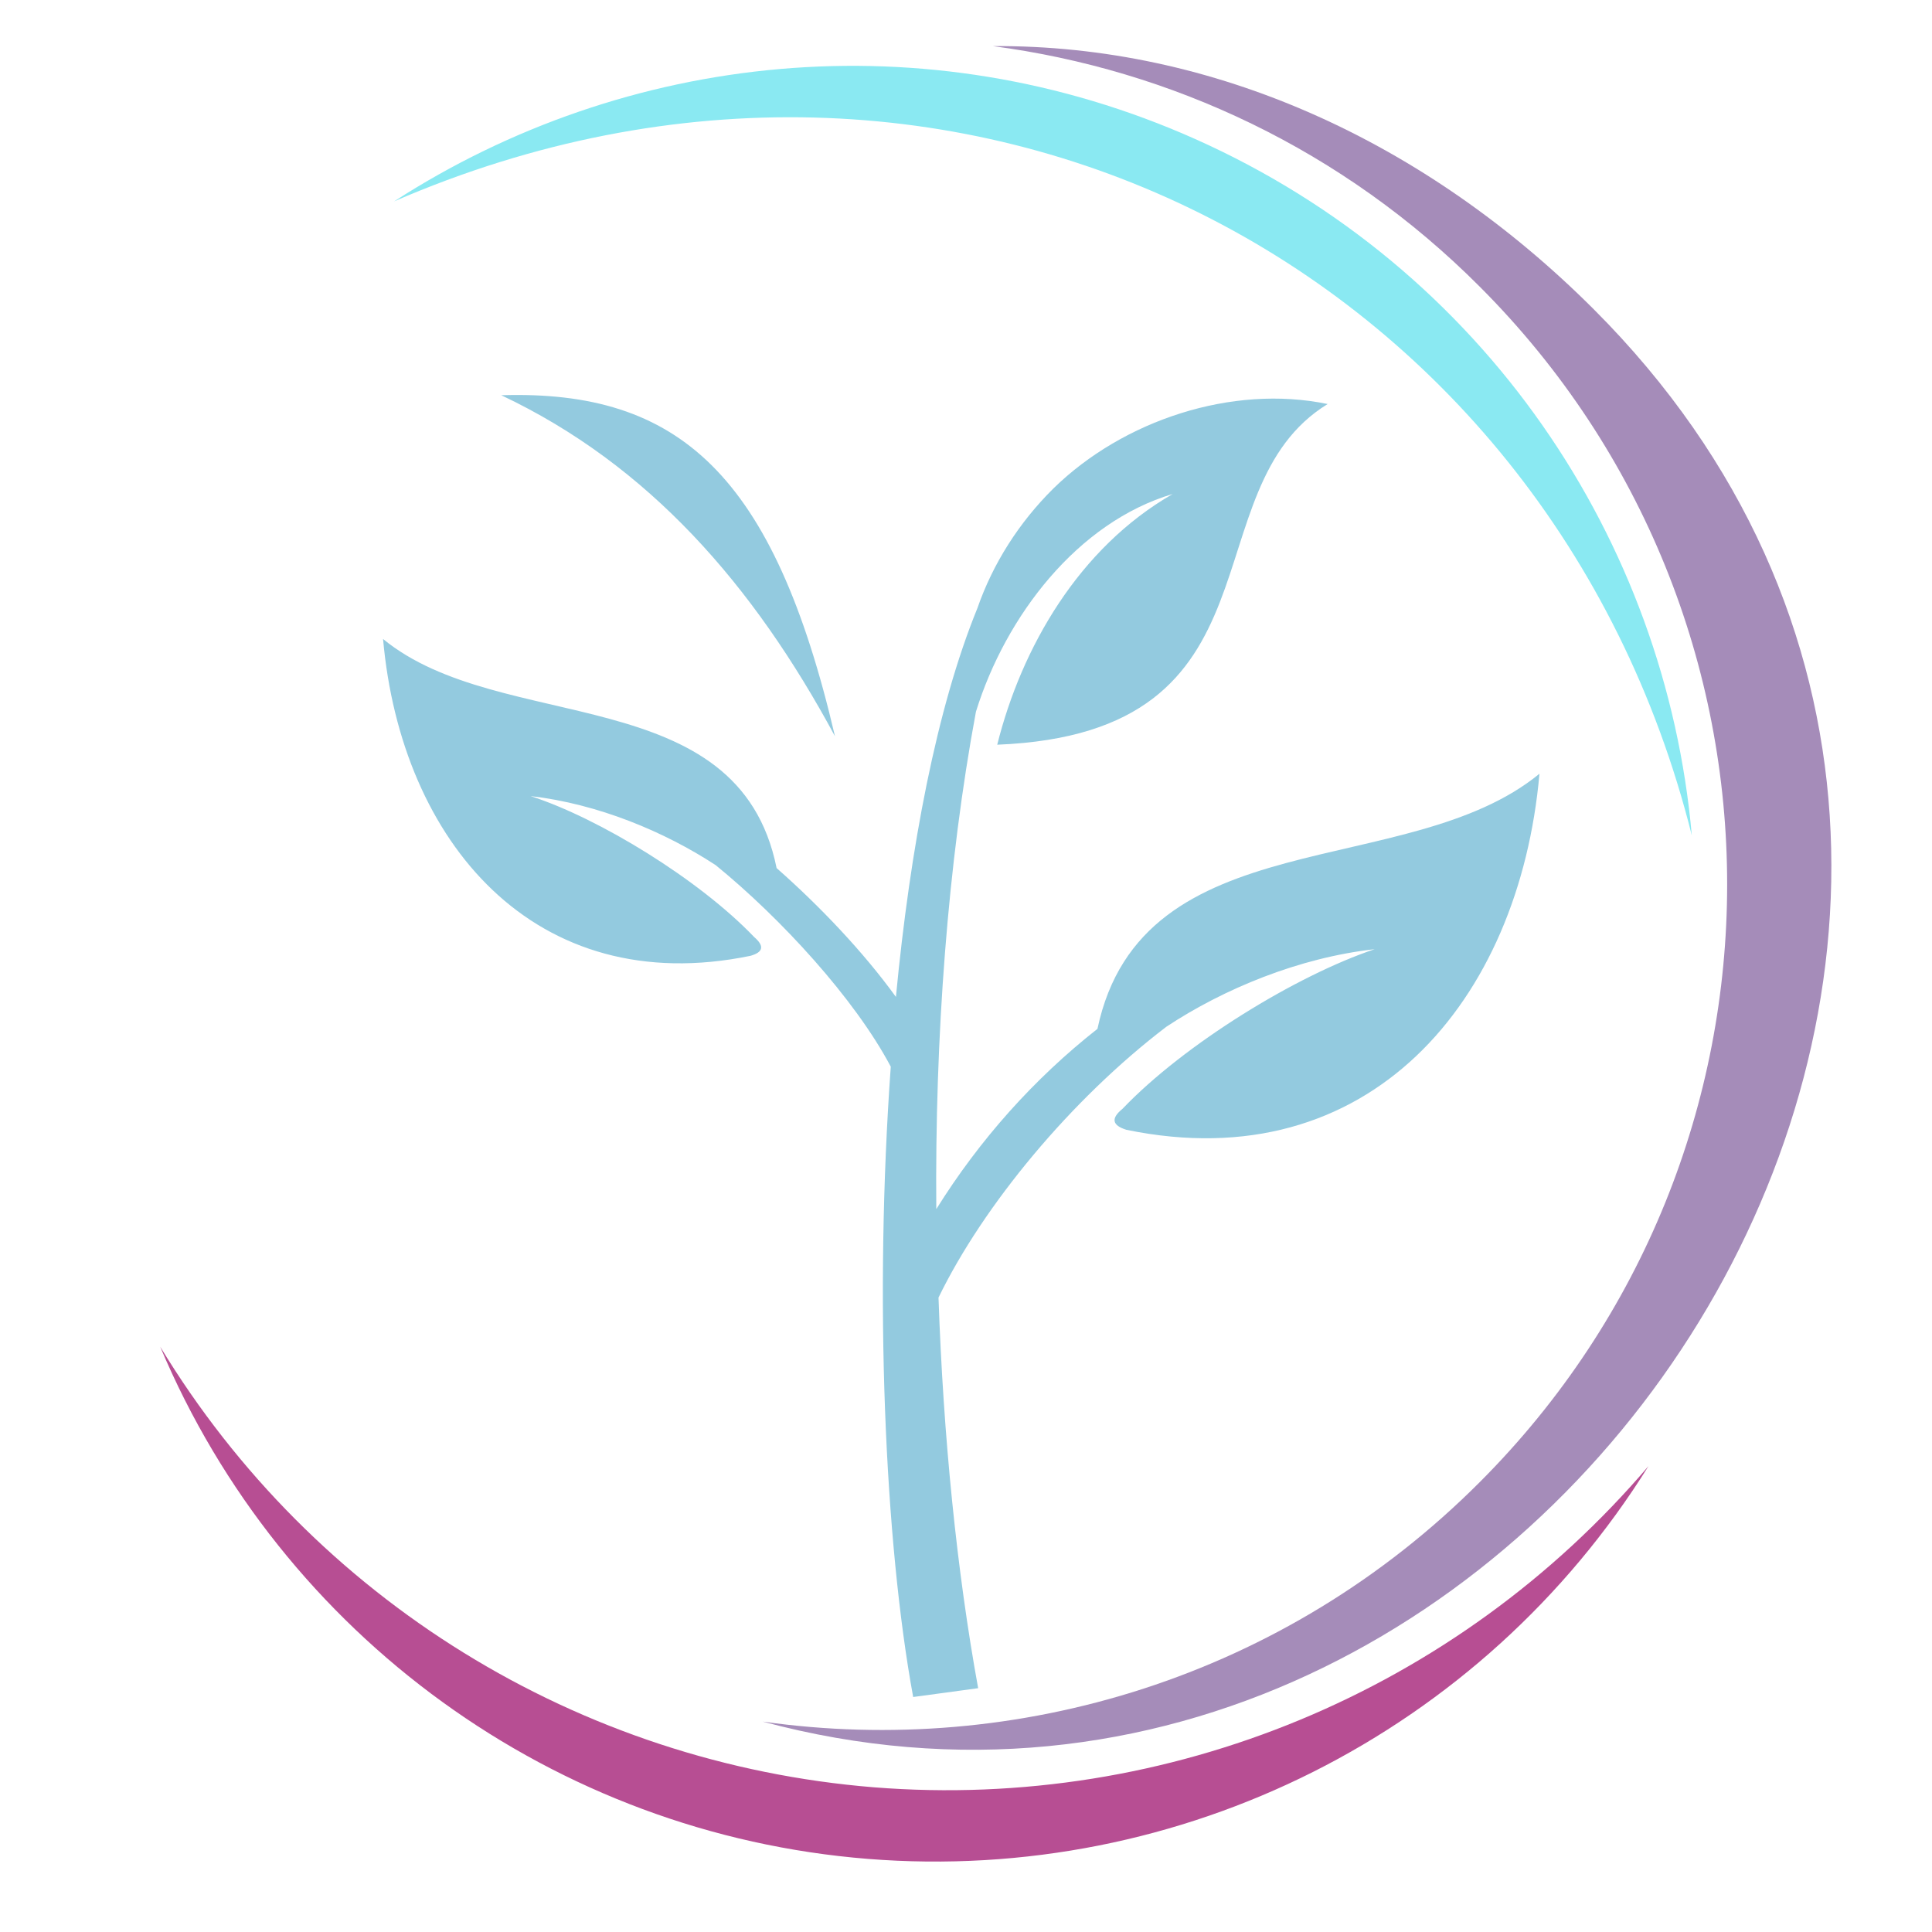 <svg xmlns="http://www.w3.org/2000/svg" xmlns:xlink="http://www.w3.org/1999/xlink" width="500" zoomAndPan="magnify" viewBox="0 0 375 375" height="500" preserveAspectRatio="xMidYMid meet" version="1.0"><defs><clipPath id="0b40f9b0fd"><path d="M 31.031 261 L 320 261 L 320 362 L 31.031 362 Z M 31.031 261 " clip-rule="nonzero"/></clipPath></defs><path fill="#93cadf" d="M 162.07 142.91 C 146.25 113.551 125.941 90.25 97.297 76.715 C 131.785 75.645 150.168 92.031 162.07 142.91 M 146.391 181.887 C 148.387 183.598 148.176 184.809 145.68 185.52 C 103.852 194.145 77.844 163.43 74.352 124.027 C 97.156 142.766 143.328 131.793 150.738 168.492 C 159.148 175.902 167.555 184.738 173.898 193.5 C 176.676 164.43 181.809 137.422 189.715 118.043 C 192.707 109.418 197.77 101.438 204.465 94.812 C 218.004 81.559 239.168 74.574 257.695 78.422 C 230.547 95.098 250.426 142.27 193.562 144.547 C 198.266 125.738 209.383 106.355 227.625 95.883 C 209.168 101.367 195.203 119.539 189.43 138.137 C 183.945 167.566 181.449 201.34 181.734 234.688 C 190.145 221.219 200.691 209.391 213.016 199.699 C 221.641 158.941 273.227 171.199 298.809 150.18 C 294.891 194.43 265.676 228.988 218.645 219.297 C 215.867 218.441 215.582 217.086 217.863 215.234 C 229.906 202.621 251.707 189.297 266.816 184.238 C 252.137 185.879 237.527 191.934 226.414 199.273 C 207.887 213.383 190.855 233.977 182.164 251.859 C 183.09 278.867 185.727 305.016 189.859 327.676 L 177.246 329.387 C 171.688 299.102 169.691 251.719 172.898 207.039 C 165.918 193.859 151.594 178.254 138.91 167.922 C 129.008 161.438 116.039 156.02 102.996 154.523 C 116.25 158.801 135.703 170.699 146.391 181.887 Z M 146.391 181.887 " fill-opacity="1" fill-rule="evenodd"/><path fill="#a58cb9" d="M 287.195 287.703 C 351.254 223.645 351.254 119.68 287.195 55.621 C 260.688 29.043 227.27 13.508 192.707 8.949 C 235.461 8.664 276.719 27.402 309.355 60.039 C 427 177.684 299.949 374.992 148.031 334.16 C 197.34 341.145 249.285 325.68 287.195 287.703 " fill-opacity="1" fill-rule="evenodd"/><path fill="#8ae9f2" d="M 76.492 39.09 C 121.383 10.09 179.527 3.605 231.973 26.977 C 288.191 52.059 323.32 104.93 328.379 162.148 C 300.734 51.633 185.656 -8.223 76.492 39.09 " fill-opacity="1" fill-rule="evenodd"/><g clip-path="url(#0b40f9b0fd)"><path fill="#b74e93" d="M 319.973 284.566 C 287.691 336.297 229.262 365.656 168.48 360.812 C 107.699 355.965 54.758 317.559 31.102 261.41 C 60.887 310.504 112.402 342.285 169.621 346.914 C 226.84 351.477 282.777 328.246 319.973 284.566 " fill-opacity="1" fill-rule="evenodd"/></g></svg>